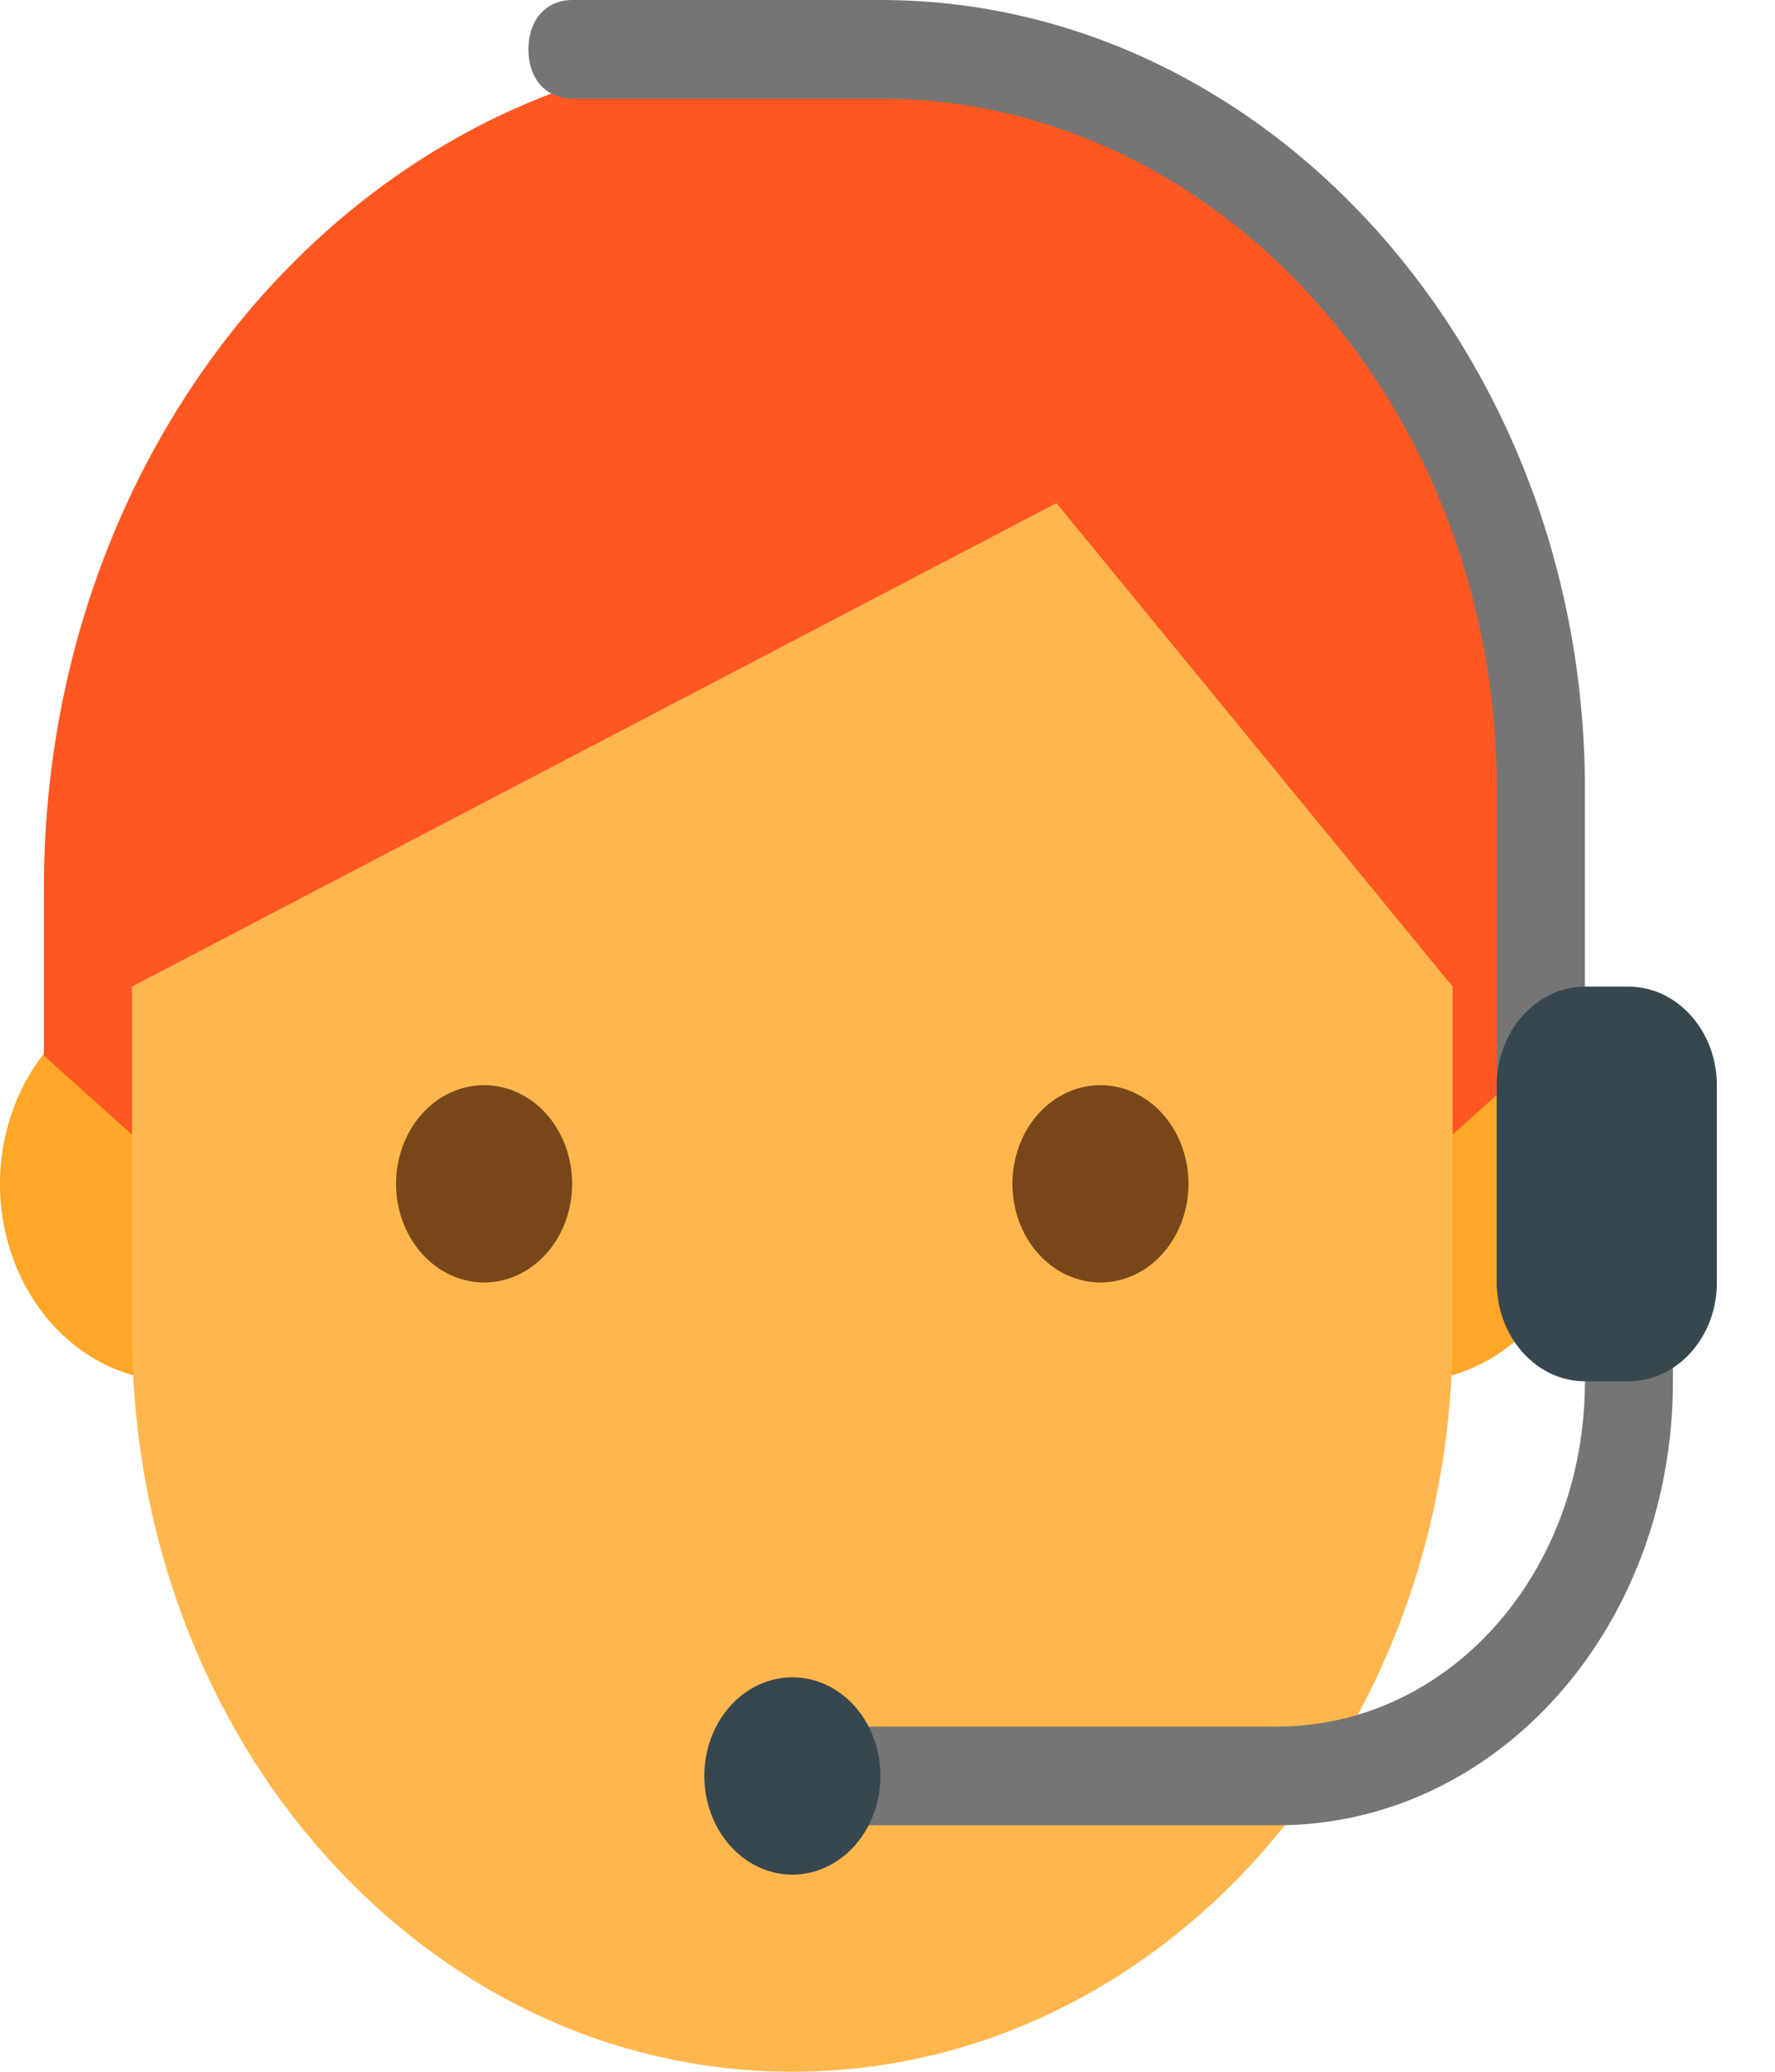 <svg width="24" height="28" viewBox="0 0 24 28" fill="none" xmlns="http://www.w3.org/2000/svg">
<path d="M2.381 13.335C1.749 13.335 1.144 13.616 0.697 14.116C0.251 14.616 0 15.294 0 16.001C0 16.709 0.251 17.387 0.697 17.887C1.144 18.387 1.749 18.668 2.381 18.668C3.012 18.668 3.618 18.387 4.064 17.887C4.511 17.387 4.762 16.709 4.762 16.001C4.762 15.294 4.511 14.616 4.064 14.116C3.618 13.616 3.012 13.335 2.381 13.335ZM19.047 13.335C18.416 13.335 17.81 13.616 17.364 14.116C16.917 14.616 16.666 15.294 16.666 16.001C16.666 16.709 16.917 17.387 17.364 17.887C17.81 18.387 18.416 18.668 19.047 18.668C19.679 18.668 20.284 18.387 20.731 17.887C21.177 17.387 21.428 16.709 21.428 16.001C21.428 15.294 21.177 14.616 20.731 14.116C20.284 13.616 19.679 13.335 19.047 13.335Z" fill="#FFA726"/>
<path d="M19.642 11.332C19.642 2.865 1.785 5.798 1.785 11.332C1.785 12.532 1.785 16.799 1.785 17.999C1.785 23.533 5.773 28 10.714 28C15.654 28 19.642 23.533 19.642 17.999C19.642 16.799 19.642 12.532 19.642 11.332Z" fill="#FFB74D"/>
<path d="M10.713 0.666C5.117 0.666 0.594 5.733 0.594 12C0.594 12.8 0.594 14.267 0.594 14.267L1.784 15.334V13.334L14.284 6.8L19.641 13.334V15.334L20.831 14.267C20.831 14.267 20.831 12.867 20.831 12C20.831 6.666 17.439 0.666 10.713 0.666Z" fill="#FF5722"/>
<path d="M14.879 14.666C14.563 14.666 14.261 14.806 14.037 15.056C13.814 15.306 13.689 15.646 13.689 15.999C13.689 16.353 13.814 16.692 14.037 16.942C14.261 17.192 14.563 17.333 14.879 17.333C15.195 17.333 15.498 17.192 15.721 16.942C15.944 16.692 16.07 16.353 16.07 15.999C16.07 15.646 15.944 15.306 15.721 15.056C15.498 14.806 15.195 14.666 14.879 14.666ZM6.546 14.666C6.23 14.666 5.927 14.806 5.704 15.056C5.481 15.306 5.355 15.646 5.355 15.999C5.355 16.353 5.481 16.692 5.704 16.942C5.927 17.192 6.23 17.333 6.546 17.333C6.862 17.333 7.164 17.192 7.388 16.942C7.611 16.692 7.736 16.353 7.736 15.999C7.736 15.646 7.611 15.306 7.388 15.056C7.164 14.806 6.862 14.666 6.546 14.666Z" fill="#784719"/>
<path d="M22.025 14.668C21.668 14.668 21.43 14.935 21.43 15.335V10.668C21.43 4.8 17.144 0 11.906 0H7.74C7.383 0 7.145 0.267 7.145 0.667C7.145 1.067 7.383 1.333 7.74 1.333H11.906C16.49 1.333 20.24 5.534 20.24 10.668V17.335C20.24 17.735 20.478 18.002 20.835 18.002C21.192 18.002 21.43 17.735 21.43 17.335V18.668C21.43 21.269 19.585 23.335 17.263 23.335H10.716C10.359 23.335 10.121 23.602 10.121 24.002C10.121 24.402 10.359 24.669 10.716 24.669H17.263C20.24 24.669 22.62 22.002 22.62 18.668V15.335C22.62 14.935 22.382 14.668 22.025 14.668Z" fill="#757575"/>
<path d="M22.023 13.335H21.428C20.773 13.335 20.238 13.935 20.238 14.668V17.335C20.238 18.068 20.773 18.668 21.428 18.668H22.023C22.678 18.668 23.214 18.068 23.214 17.335V14.668C23.214 13.935 22.678 13.335 22.023 13.335ZM10.714 22.669C10.398 22.669 10.095 22.809 9.872 23.059C9.649 23.309 9.523 23.648 9.523 24.002C9.523 24.356 9.649 24.695 9.872 24.945C10.095 25.195 10.398 25.336 10.714 25.336C11.03 25.336 11.332 25.195 11.556 24.945C11.779 24.695 11.904 24.356 11.904 24.002C11.904 23.648 11.779 23.309 11.556 23.059C11.332 22.809 11.03 22.669 10.714 22.669Z" fill="#37474F"/>
</svg>
